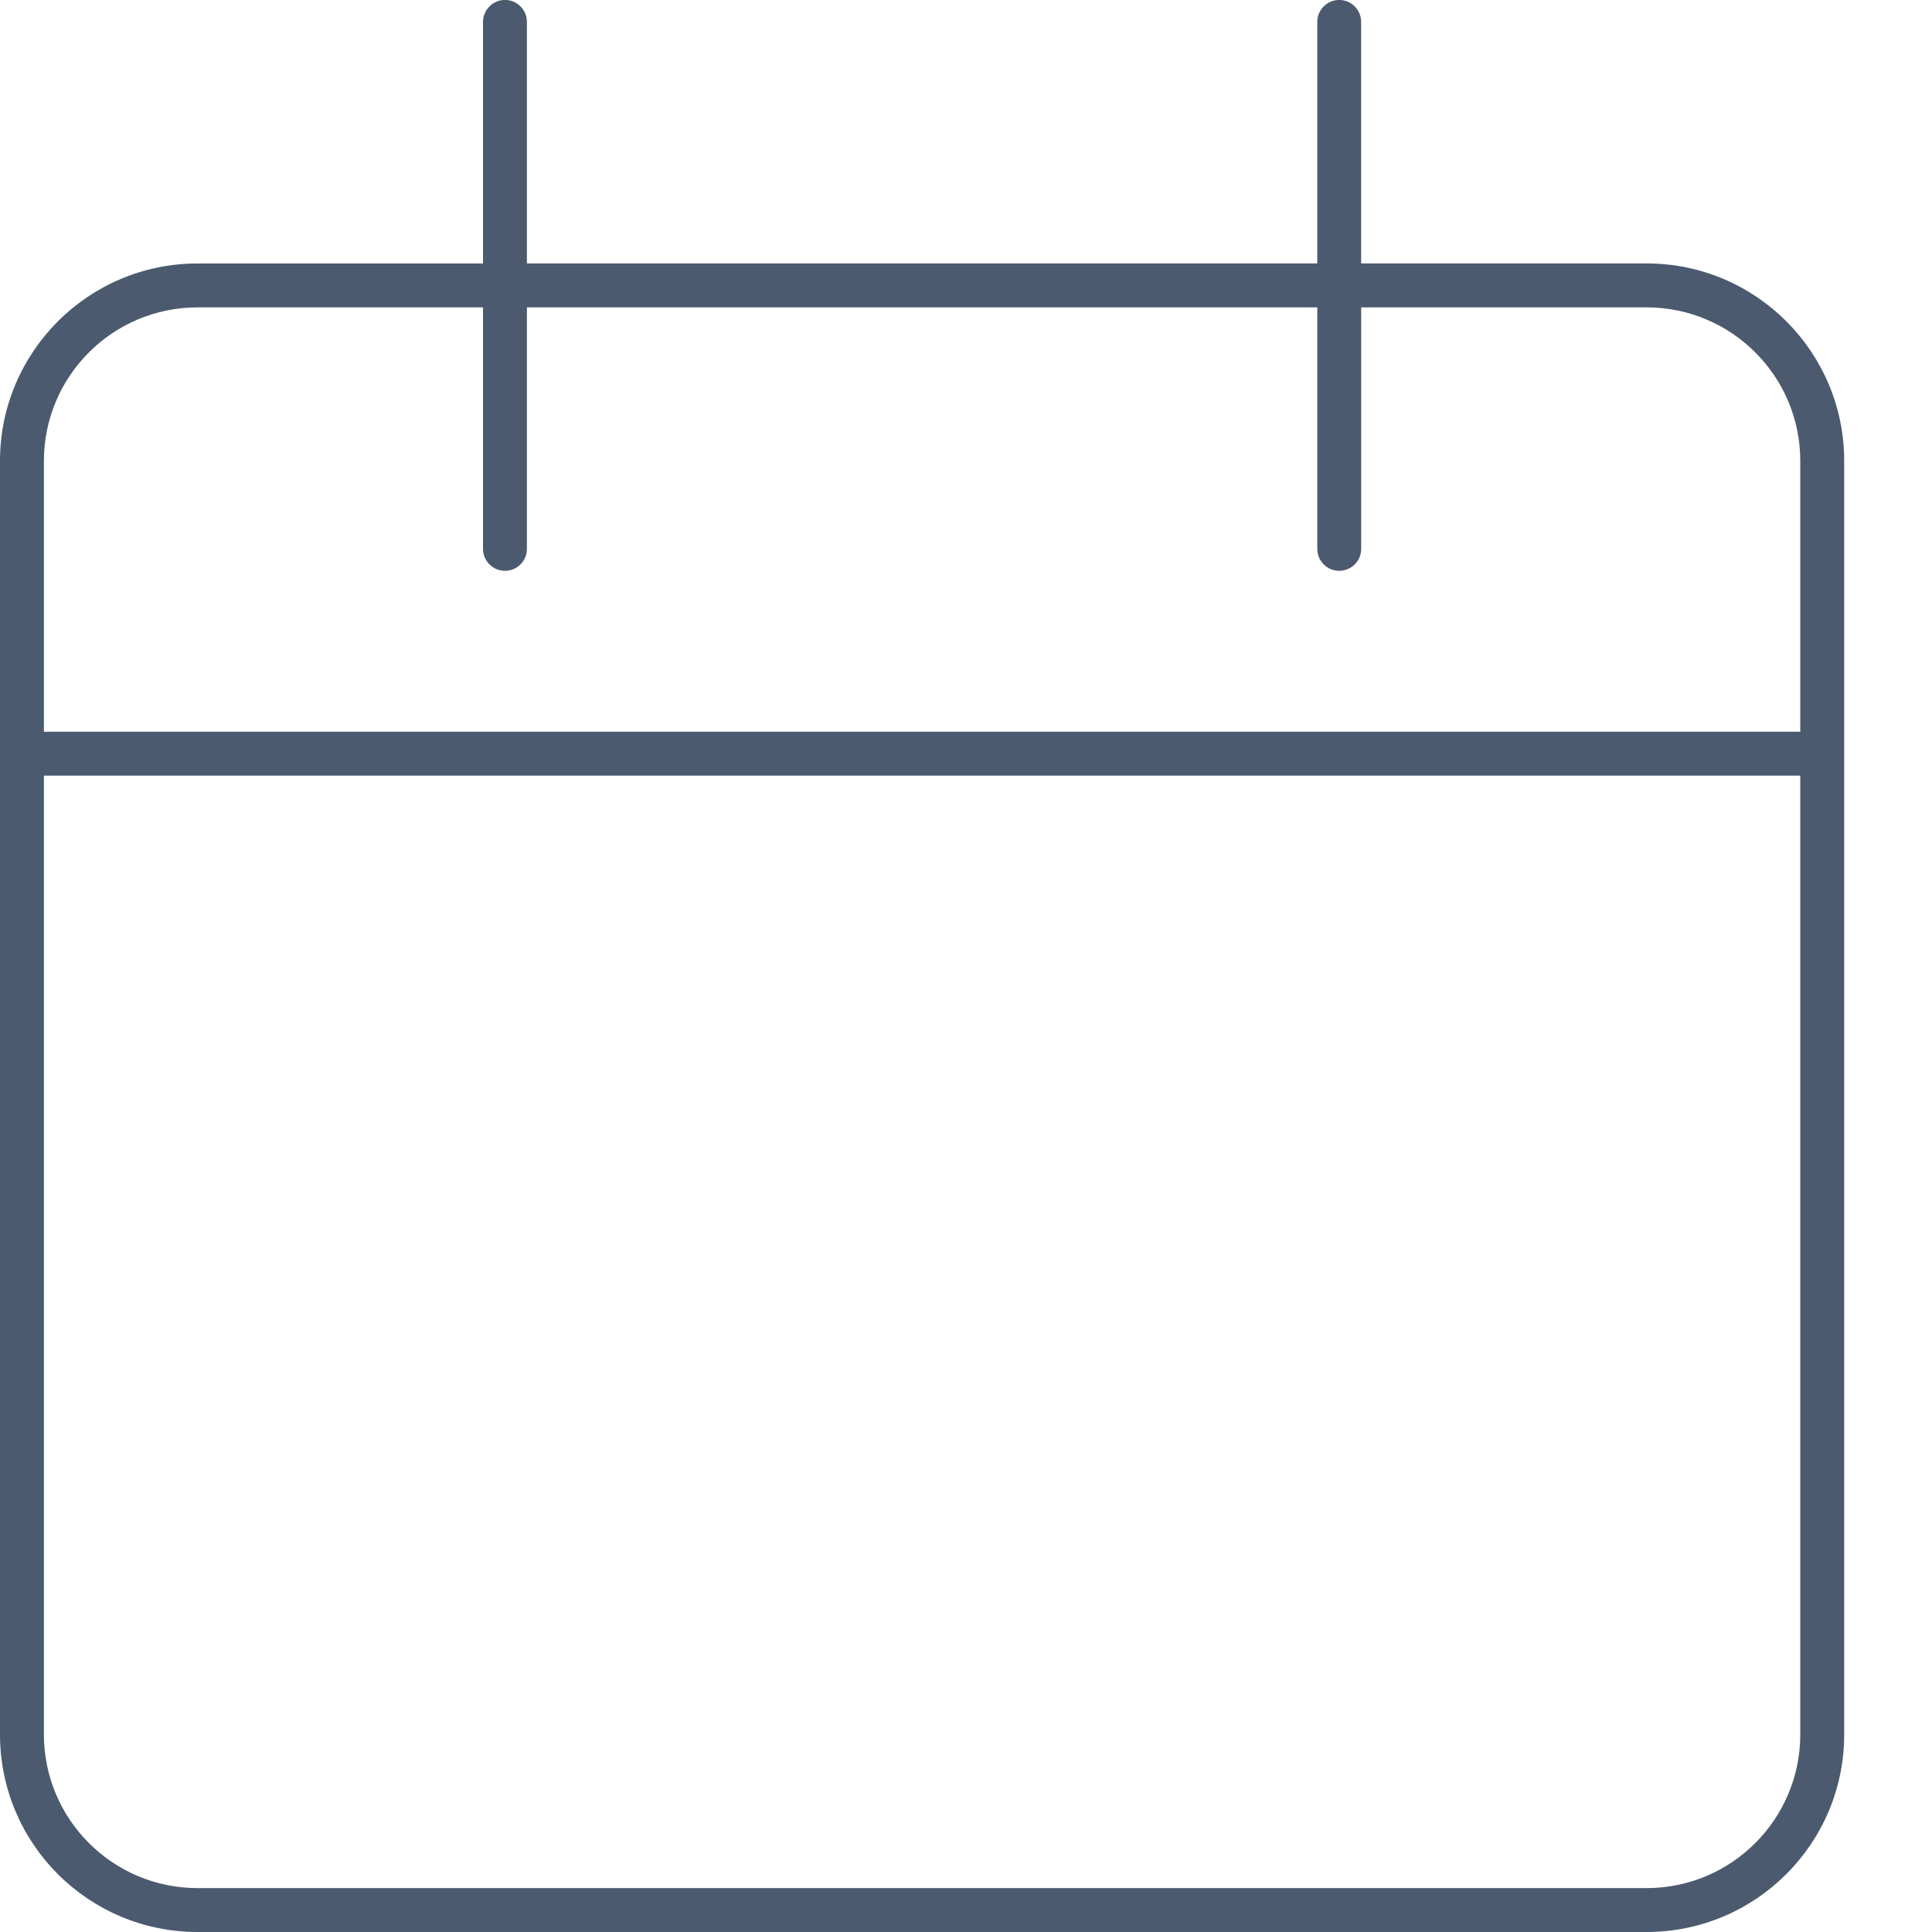 <svg xmlns="http://www.w3.org/2000/svg" width="40" height="40" viewBox="0 0 40 40">
  <path fill="#4B5A6E" d="M4.09 40h30c2.26 0 4.092-1.832 4.092-4.09V9.544c0-2.259-1.832-4.09-4.091-4.09h-5.91v-5c0-.251-.203-.455-.454-.455-.25 0-.454.204-.454.455v5H10.909v-5c0-.251-.203-.455-.454-.455S10 .204 10 .455v5H4.09C1.833 5.455 0 7.286 0 9.545V35.91C0 38.17 1.832 40 4.09 40zm0-33.636H10v5c0 .25.204.454.455.454.25 0 .454-.203.454-.454v-5h16.364v5c0 .25.203.454.454.454s.455-.203.455-.454v-5h5.909c1.757 0 3.182 1.424 3.182 3.181v5.605H.909V9.545c0-1.757 1.425-3.181 3.182-3.181zM.91 16.059h36.363v19.85c0 1.757-1.425 3.182-3.182 3.182h-30c-1.757 0-3.182-1.425-3.182-3.182V16.06z"/>
</svg>